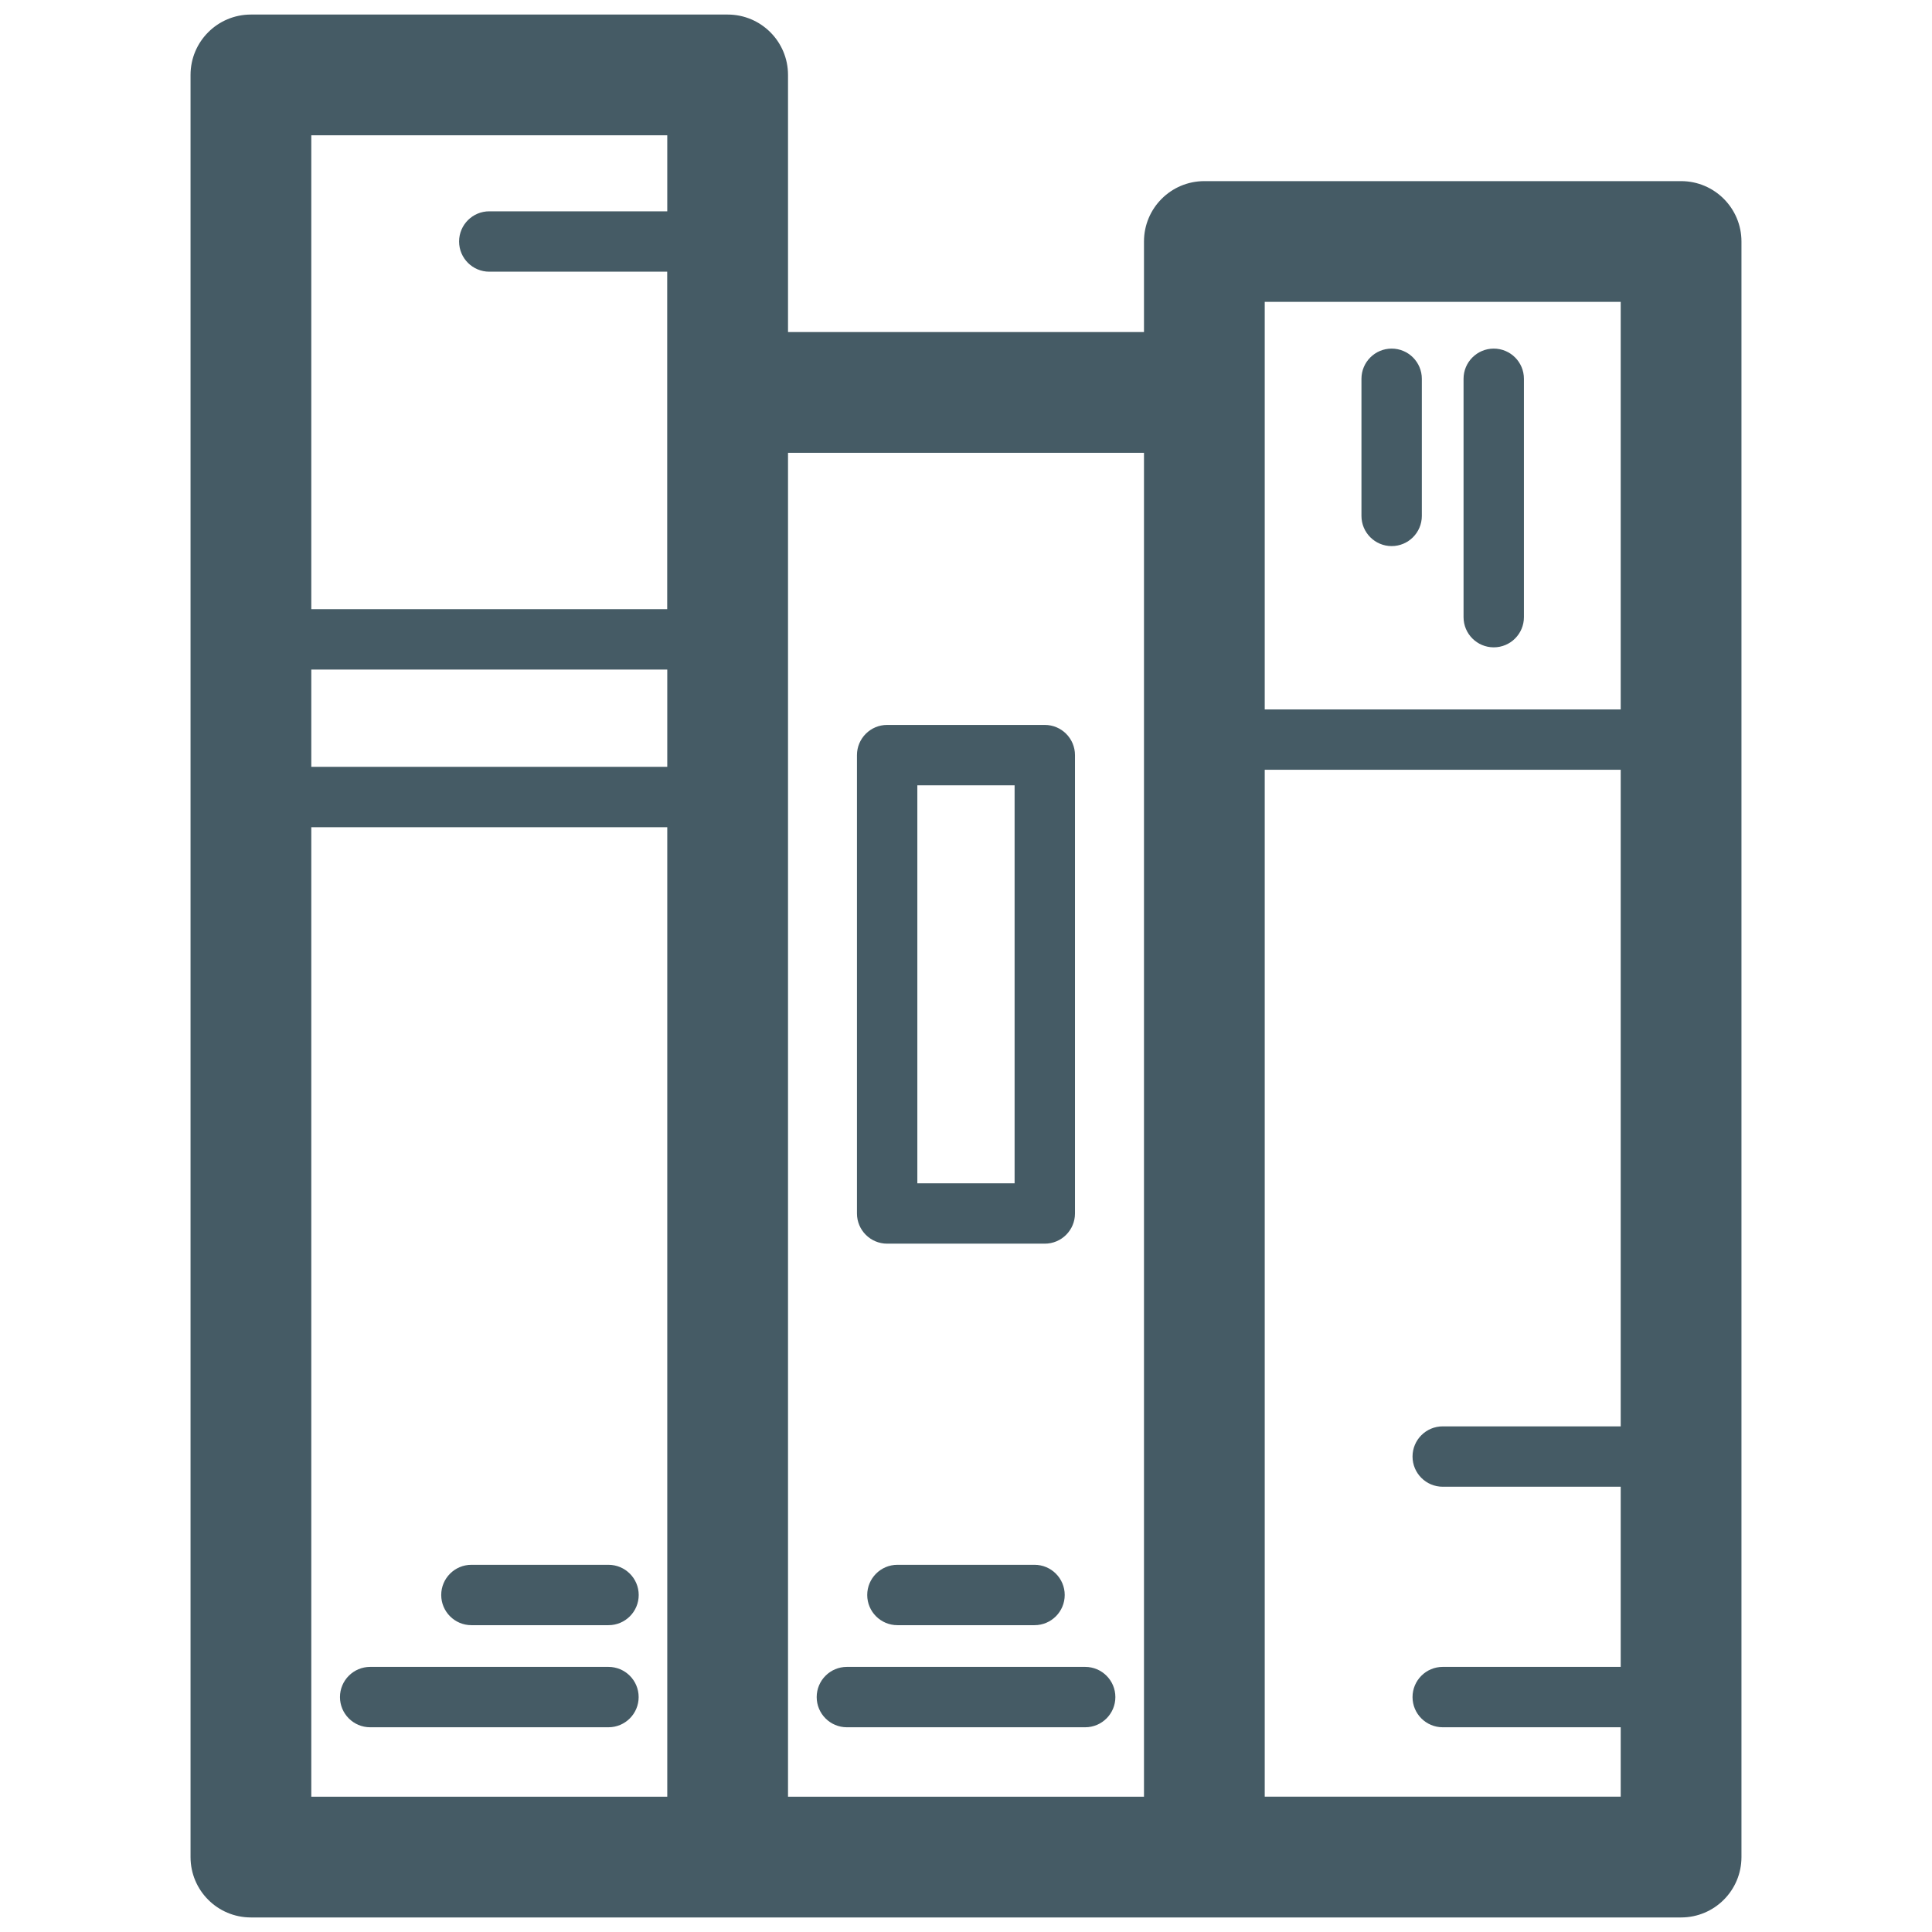 <?xml version="1.0" encoding="utf-8"?>
<!-- Generator: Adobe Illustrator 19.1.0, SVG Export Plug-In . SVG Version: 6.00 Build 0)  -->
<svg version="1.1" id="Layer_1" xmlns="http://www.w3.org/2000/svg" xmlns:xlink="http://www.w3.org/1999/xlink" x="0px" y="0px"
	 viewBox="0 0 32 32" enable-background="new 0 0 32 32" xml:space="preserve">
<g>
	<path fill="#455B65" d="M10.078,27.609H6.131c-0.276,0-0.5,0.224-0.5,0.5s0.224,0.5,0.5,0.5h3.947c0.276,0,0.5-0.224,0.5-0.5
		S10.354,27.609,10.078,27.609z"/>
	<path fill="#455B65" d="M10.078,25.918H7.808c-0.276,0-0.5,0.224-0.5,0.5s0.224,0.5,0.5,0.5h2.271c0.276,0,0.5-0.224,0.5-0.5
		S10.354,25.918,10.078,25.918z"/>
	<path fill="#455B65" d="M17.974,27.609h-3.947c-0.276,0-0.5,0.224-0.5,0.5s0.224,0.5,0.5,0.5h3.947c0.276,0,0.5-0.224,0.5-0.5
		S18.25,27.609,17.974,27.609z"/>
	<path fill="#455B65" d="M14.864,25.918c-0.276,0-0.5,0.224-0.5,0.5s0.224,0.5,0.5,0.5h2.271c0.276,0,0.5-0.224,0.5-0.5
		s-0.224-0.5-0.5-0.5H14.864z"/>
	<path fill="#455B65" d="M14.694,20.599h2.611c0.276,0,0.5-0.224,0.5-0.5v-7.592c0-0.276-0.224-0.5-0.5-0.5h-2.611
		c-0.276,0-0.5,0.224-0.5,0.5v7.592C14.194,20.375,14.418,20.599,14.694,20.599z M15.194,13.007h1.611v6.592h-1.611V13.007z"/>
	<path fill="#455B65" d="M27.844,3h-7.896c-0.553,0-1,0.448-1,1v1.5h-5.896V1.241c0-0.552-0.447-1-1-1H4.156c-0.553,0-1,0.448-1,1
		v29.518c0,0.552,0.447,1,1,1h7.896h7.896h7.896c0.553,0,1-0.448,1-1V4C28.844,3.448,28.396,3,27.844,3z M20.948,6.5V5h5.896v6.75
		h-5.896V6.5z M5.156,11.09h5.896v1.611H5.156V11.09z M11.052,2.241V3.5H8.104c-0.276,0-0.5,0.224-0.5,0.5s0.224,0.5,0.5,0.5h2.947
		v2v3.59H5.156V2.241H11.052z M5.156,13.701h5.896v16.058H5.156V13.701z M13.052,7.5h5.896v22.259h-5.896V7.5z M20.948,29.759V12.75
		h5.896v10.875h-2.948c-0.276,0-0.5,0.224-0.5,0.5s0.224,0.5,0.5,0.5h2.948v2.984h-2.948c-0.276,0-0.5,0.224-0.5,0.5
		s0.224,0.5,0.5,0.5h2.948v1.149H20.948z"/>
	<path fill="#455B65" d="M24.741,5.774c-0.276,0-0.5,0.224-0.5,0.5v3.948c0,0.276,0.224,0.5,0.5,0.5s0.5-0.224,0.5-0.5V6.274
		C25.241,5.998,25.018,5.774,24.741,5.774z"/>
	<path fill="#455B65" d="M23.05,5.774c-0.276,0-0.5,0.224-0.5,0.5v2.271c0,0.276,0.224,0.5,0.5,0.5s0.5-0.224,0.5-0.5V6.274
		C23.55,5.998,23.326,5.774,23.05,5.774z"/>
</g>
</svg>
